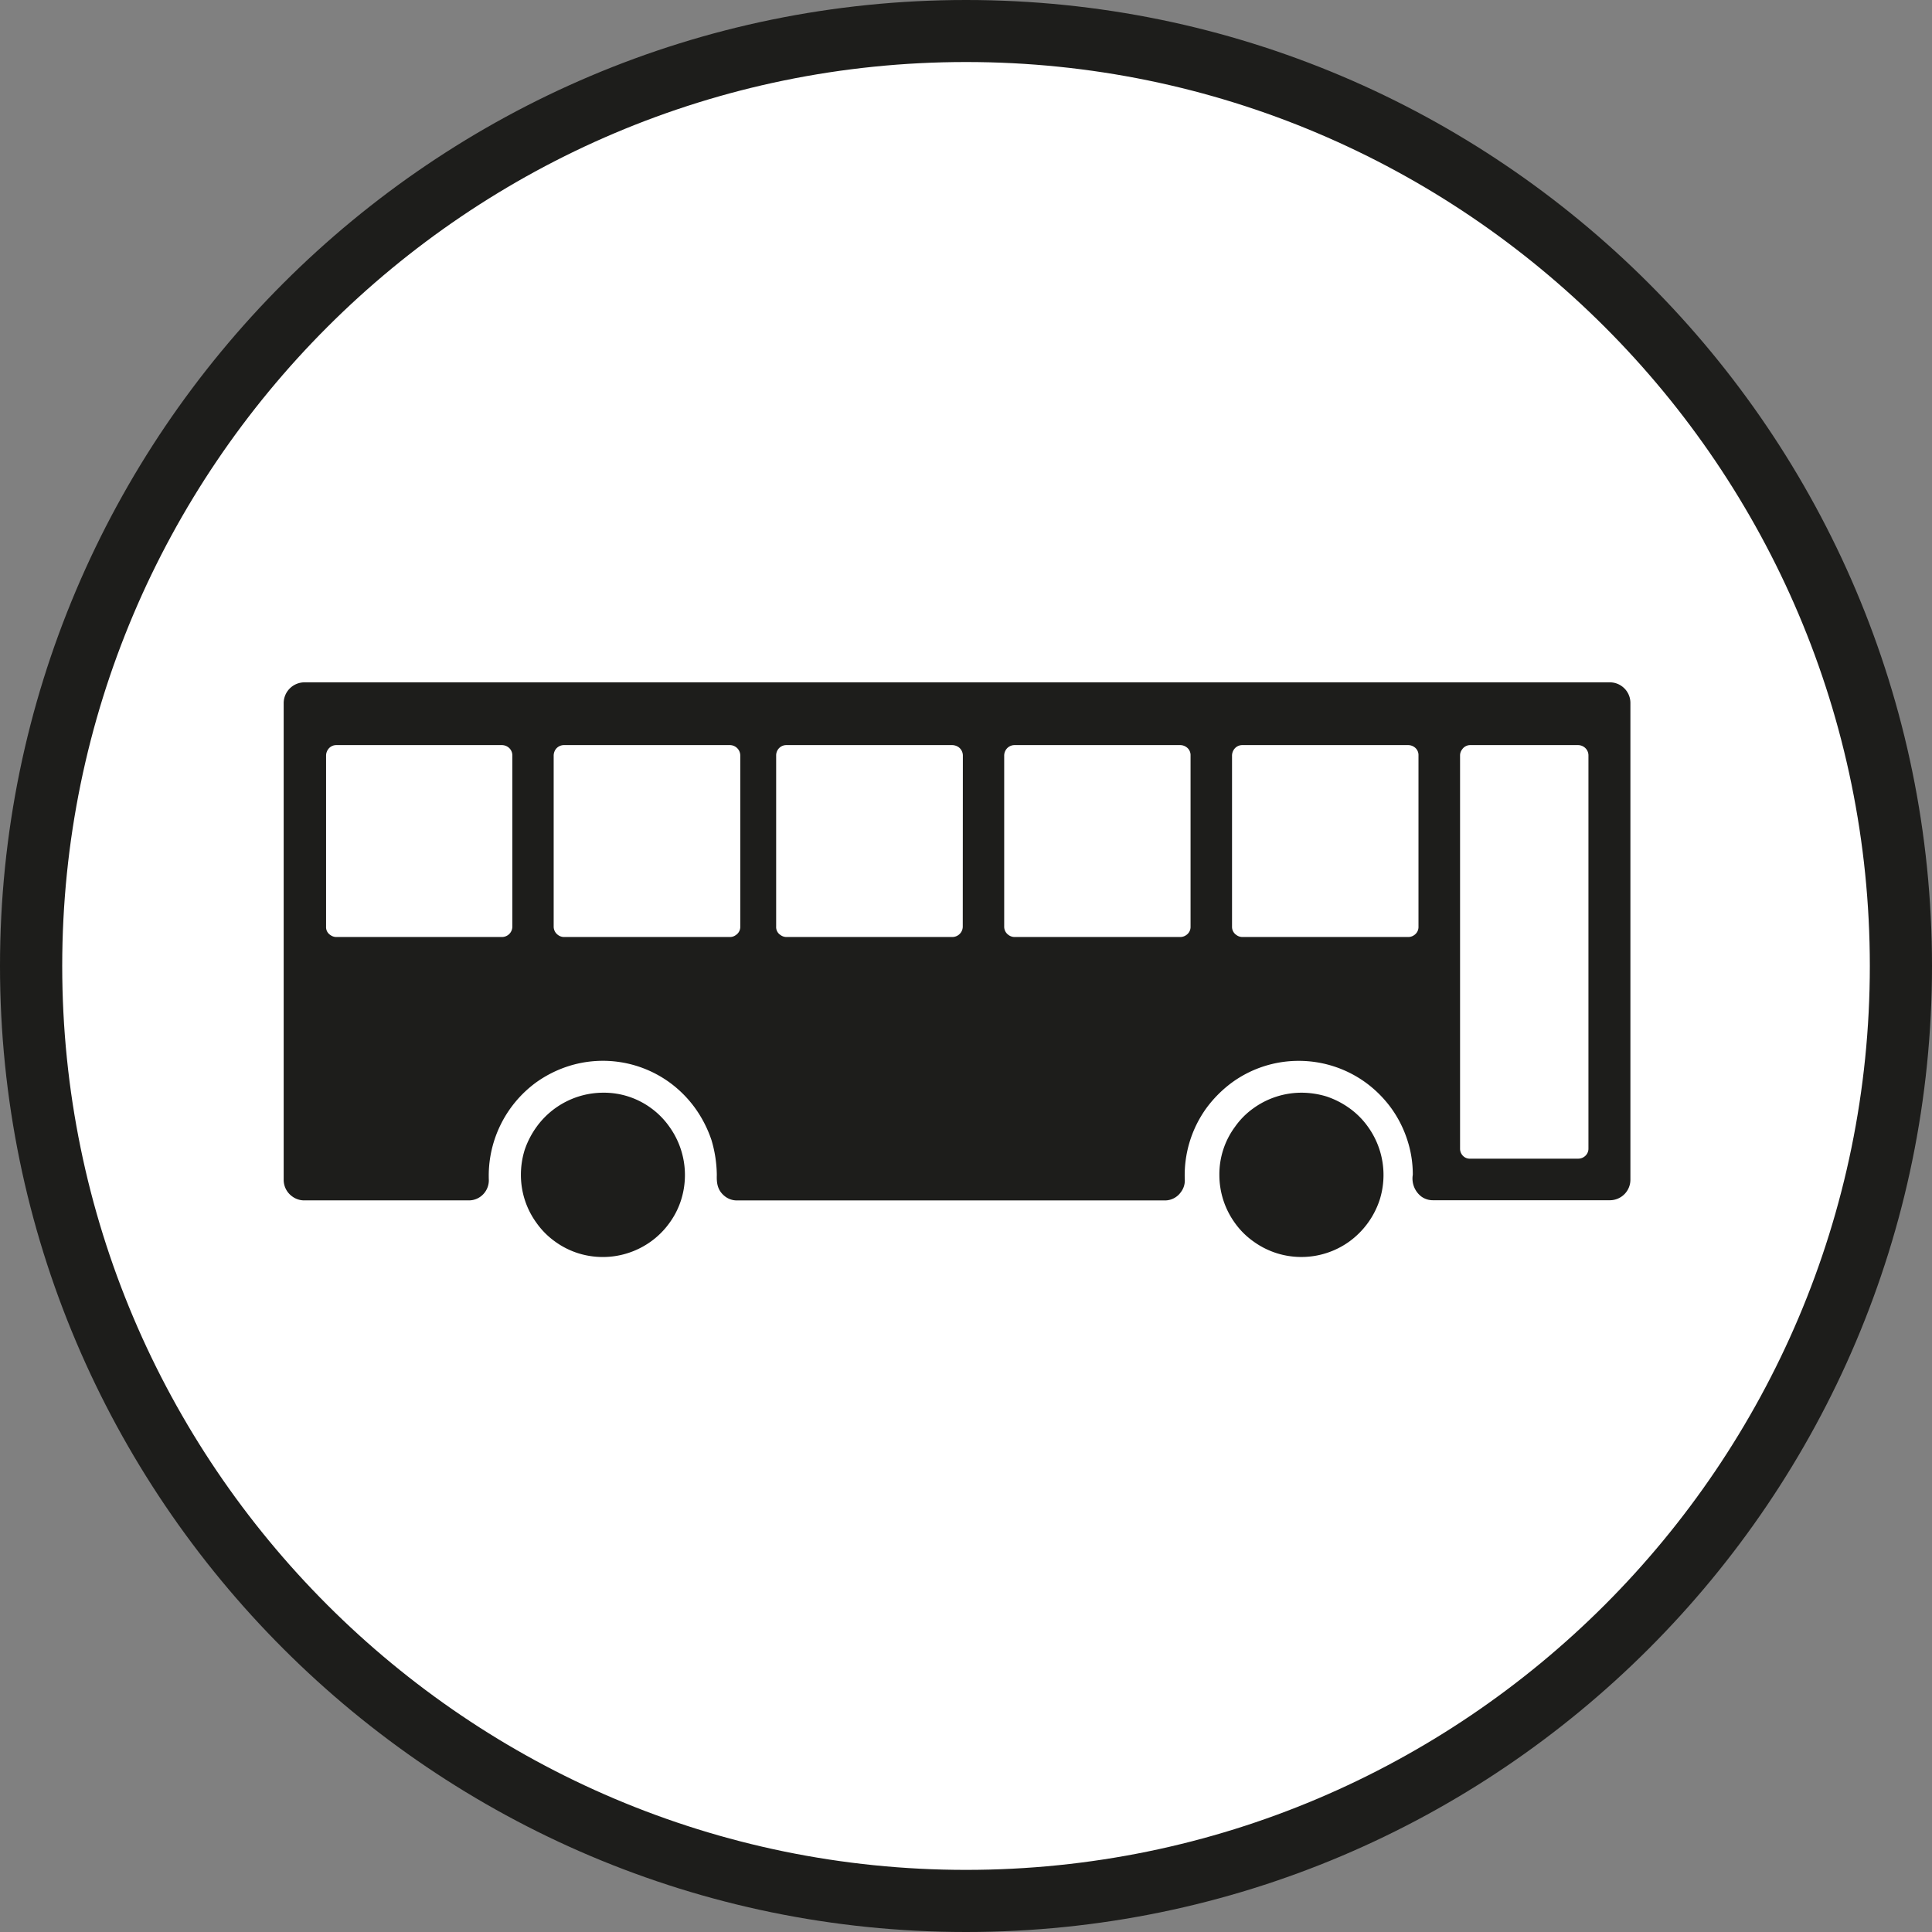 <svg id="grafik" xmlns="http://www.w3.org/2000/svg" viewBox="0 0 396.85 396.85"><rect x="0" y="0" width="396.85" height="396.85" fill="#808080" stroke="none"/><defs><style>.cls-1{fill:#fff;}.cls-2{fill:#1d1d1b;}</style></defs><circle class="cls-1" cx="198.15" cy="199.25" r="191.33"/><path class="cls-2" d="M297.65,118.82c-109.38,0-198.43,89-198.43,198.42s89.05,198.43,198.43,198.43,198.42-89,198.42-198.43S407,118.82,297.65,118.82Zm0,384.09C195.28,502.91,112,419.62,112,317.24s83.29-185.68,185.66-185.68S483.3,214.83,483.3,317.24,400,502.91,297.65,502.91Z" transform="translate(-99.22 -118.82)"/><path class="cls-2" d="M432.35,259.77a4.18,4.18,0,0,0-2.49-.79H161.74a4.28,4.28,0,0,0-4.25,4.25v97.93a4.19,4.19,0,0,0,1.77,3.43,4.15,4.15,0,0,0,2.48.8h33.73a4.07,4.07,0,0,0,3.38-1.71,4.14,4.14,0,0,0,.78-2.44,23.76,23.76,0,0,1,9.71-20.08,24.1,24.1,0,0,1,6.58-3.32,23.32,23.32,0,0,1,20.83,3.32,23.66,23.66,0,0,1,5.27,5.3,24.81,24.81,0,0,1,3.35,6.56,26,26,0,0,1,1.09,7.13c-.05,1.6.07,3.2,1.75,4.47a4,4,0,0,0,2.38.78h87.84a4,4,0,0,0,3.36-1.72,3.89,3.89,0,0,0,.8-2.44A23.55,23.55,0,0,1,347,346.47a24.85,24.85,0,0,1,5.29-5.3A23.26,23.26,0,0,1,366,336.73a23.39,23.39,0,0,1,13.72,4.44,24,24,0,0,1,5.29,5.3A23.55,23.55,0,0,1,388.3,353a22.65,22.65,0,0,1,1.12,7.13,4.67,4.67,0,0,0,1.73,4.45,4,4,0,0,0,2.41.78h36.3a4.22,4.22,0,0,0,4.26-4.23V263.23A4.22,4.22,0,0,0,432.35,259.77ZM204.46,309.16a2.14,2.14,0,0,1-2.15,2.13h-34a2.06,2.06,0,0,1-1.23-.41,1.91,1.91,0,0,1-.88-1.72V274a2.22,2.22,0,0,1,.41-1.25,2.05,2.05,0,0,1,1.7-.88h34a2.22,2.22,0,0,1,1.26.4,2.09,2.09,0,0,1,.89,1.73Zm46.82,0a2,2,0,0,1-.9,1.72,2,2,0,0,1-1.24.41H215.08a2.06,2.06,0,0,1-1.23-.41,2.11,2.11,0,0,1-.9-1.72V274a2.28,2.28,0,0,1,.4-1.25,2.1,2.1,0,0,1,1.73-.88h34.06a2.15,2.15,0,0,1,2.14,2.13Zm45.7,0a2.14,2.14,0,0,1-.89,1.72,2.16,2.16,0,0,1-1.26.41H260.75a2.05,2.05,0,0,1-1.21-.41,1.92,1.92,0,0,1-.89-1.72V274a2.12,2.12,0,0,1,.39-1.25,2.07,2.07,0,0,1,1.71-.88h34.08a2.37,2.37,0,0,1,1.26.4A2.14,2.14,0,0,1,297,274Zm46.79,0a2,2,0,0,1-.87,1.72,2.11,2.11,0,0,1-1.25.41h-34a2.09,2.09,0,0,1-1.26-.41,2.06,2.06,0,0,1-.9-1.72V274a2.22,2.22,0,0,1,.41-1.25,2.12,2.12,0,0,1,1.75-.88h34a2.21,2.21,0,0,1,1.25.4,2,2,0,0,1,.87,1.73Zm46.82,0a2,2,0,0,1-.86,1.72,2.09,2.09,0,0,1-1.25.41H354.43a2.07,2.07,0,0,1-1.24-.41,2,2,0,0,1-.9-1.72V274a2.22,2.22,0,0,1,.41-1.25,2.06,2.06,0,0,1,1.73-.88h34.05a2.21,2.21,0,0,1,1.25.4,2,2,0,0,1,.86,1.73Zm34.91,45.57a2,2,0,0,1-.89,1.71,2.05,2.05,0,0,1-1.23.38H401.25a1.93,1.93,0,0,1-1.25-.35,2.07,2.07,0,0,1-.87-1.74V274a2,2,0,0,1,.43-1.25,2,2,0,0,1,1.69-.88h22.13a2.2,2.2,0,0,1,1.23.4,2.09,2.09,0,0,1,.89,1.73Z" transform="translate(-99.22 -118.82)"/><path class="cls-2" d="M376.43,346.47a17.62,17.62,0,0,0-4.75-2.43,17.81,17.81,0,0,0-5.11-.77,16.91,16.91,0,0,0-9.89,3.2,15.81,15.81,0,0,0-3.79,3.82,16.38,16.38,0,0,0-3.2,9.87,16.83,16.83,0,0,0,3.17,9.84,16.11,16.11,0,0,0,3.82,3.82,16.88,16.88,0,0,0,4.73,2.4,16.86,16.86,0,0,0,15-2.4,17.24,17.24,0,0,0,6.21-8.55,16.95,16.95,0,0,0-2.41-15A16.3,16.3,0,0,0,376.43,346.47Z" transform="translate(-99.22 -118.82)"/><path class="cls-2" d="M233,346.47a16.37,16.37,0,0,0-9.89-3.2,16.92,16.92,0,0,0-13.66,7A17.85,17.85,0,0,0,207,355a17.15,17.15,0,0,0-.78,5.17,16.69,16.69,0,0,0,3.2,9.84,16.18,16.18,0,0,0,3.79,3.82,16.69,16.69,0,0,0,4.72,2.4,16.91,16.91,0,0,0,15-2.4,16.64,16.64,0,0,0,3.81-3.82,16.33,16.33,0,0,0,2.39-4.73,17,17,0,0,0-2.4-15A16.41,16.41,0,0,0,233,346.47Z" transform="translate(-99.22 -118.82)"/></svg>